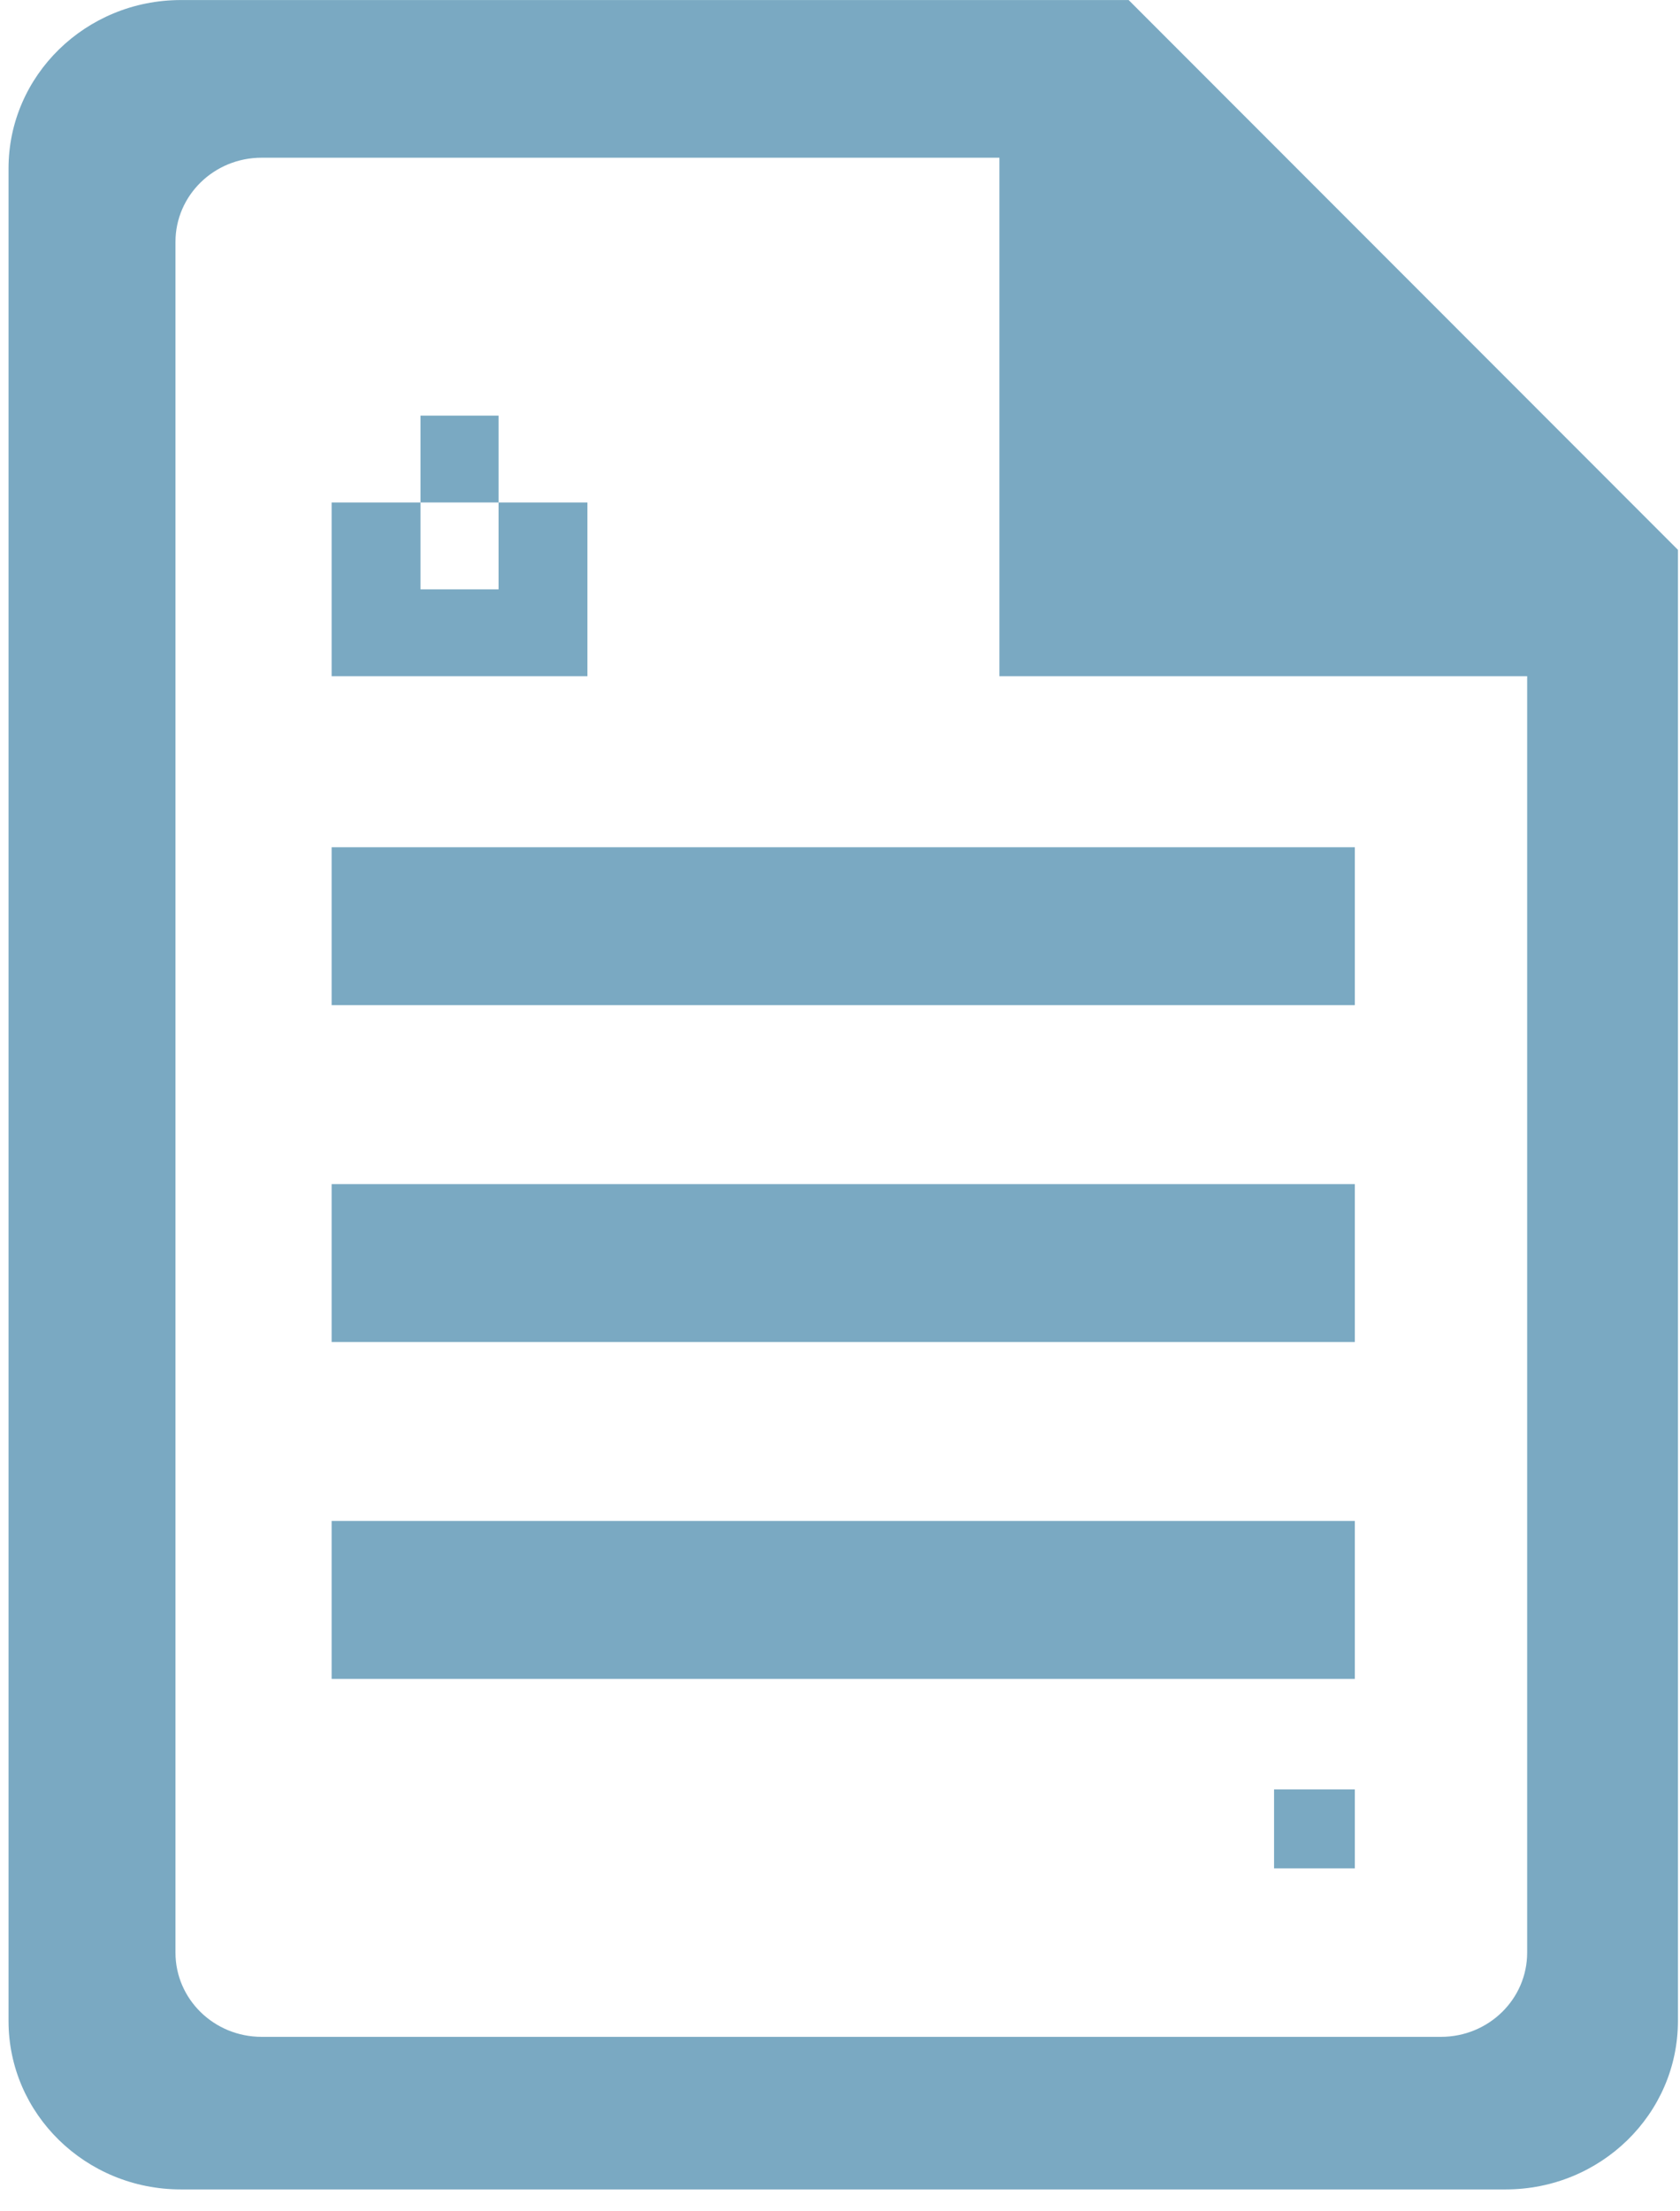 <?xml version="1.0" encoding="UTF-8" standalone="no"?>
<svg width="38px" height="50px" viewBox="0 0 38 50" version="1.1" xmlns="http://www.w3.org/2000/svg" xmlns:xlink="http://www.w3.org/1999/xlink" xmlns:sketch="http://www.bohemiancoding.com/sketch/ns">
    <!-- Generator: Sketch 3.2.2 (9983) - http://www.bohemiancoding.com/sketch -->
    <title>BANK_INFO</title>
    <desc>Created with Sketch.</desc>
    <defs></defs>
    <g id="MH-MOBILE" stroke="none" stroke-width="1" fill="none" fill-rule="evenodd" sketch:type="MSPage">
        <g id="MH1-About-us" sketch:type="MSArtboardGroup" transform="translate(-22, -5103)" fill="#7AA9C2">
            <g id="Group" sketch:type="MSLayerGroup" transform="translate(20, 1213)">
                <g id="BANK_INFO" transform="translate(2, 3890)" sketch:type="MSShapeGroup">
                    <path d="M30.645,22.727 L7.501,22.727 L7.501,19.157 L30.645,19.157 L30.645,22.727 L30.645,22.727 Z M30.645,26.774 L7.501,26.774 L7.501,30.344 L30.645,30.344 L30.645,26.774 L30.645,26.774 Z M30.645,34.391 L7.501,34.391 L7.501,37.961 L30.645,37.961 L30.645,34.391 L30.645,34.391 Z M30.645,40.46 L28.818,40.46 L28.818,42.246 L30.645,42.246 L30.645,40.46 L30.645,40.46 Z M11.277,11.361 L11.277,13.325 L9.511,13.325 L9.511,11.361 L7.501,11.361 L7.501,15.289 L8.689,15.289 L9.511,15.289 L11.277,15.289 L12.343,15.289 L13.287,15.289 L13.287,11.361 L11.277,11.361 L11.277,11.361 Z M11.277,9.398 L9.511,9.398 L9.511,11.361 L11.277,11.361 L11.277,9.398 L11.277,9.398 Z M37.953,12.432 L37.953,45.697 C37.953,47.8 36.208,49.505 34.056,49.505 L4.091,49.505 C1.938,49.505 0.193,47.8 0.193,45.697 L0.193,3.809 C0.193,1.706 1.939,0.001 4.091,0.001 L25.529,0.001 L37.953,12.432 L37.953,12.432 Z M34.543,15.289 L22.606,15.289 L22.606,3.566 L5.918,3.566 C4.841,3.566 3.969,4.418 3.969,5.47 L3.969,44.15 C3.969,45.203 4.841,46.055 5.918,46.055 L32.594,46.055 C33.671,46.055 34.543,45.203 34.543,44.15 L34.543,15.289 L34.543,15.289 Z" id="Shape"></path>
                </g>
            </g>
        </g>
    </g>
</svg>